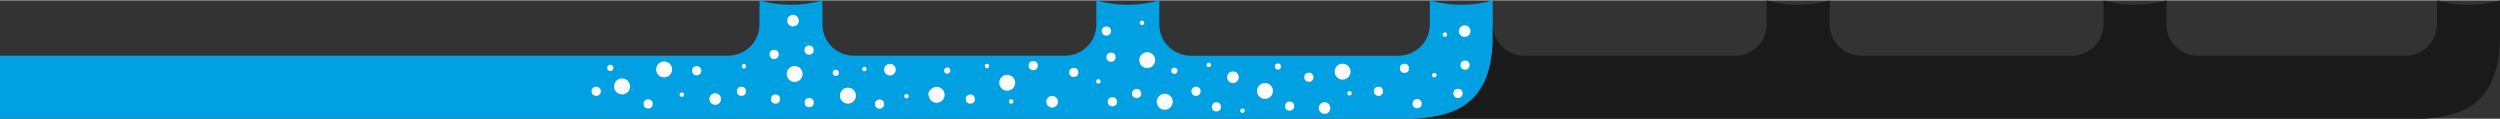 <?xml version="1.0" encoding="UTF-8"?>
<!DOCTYPE svg PUBLIC "-//W3C//DTD SVG 1.1//EN" "http://www.w3.org/Graphics/SVG/1.1/DTD/svg11.dtd">
<!-- Creator: CorelDRAW 2019 (64-Bit) -->
<svg xmlns="http://www.w3.org/2000/svg" xml:space="preserve" width="735px" height="35px" version="1.1" style="shape-rendering:geometricPrecision; text-rendering:geometricPrecision; image-rendering:optimizeQuality; fill-rule:evenodd; clip-rule:evenodd"
viewBox="0 0 721.92 34.17"
 xmlns:xlink="http://www.w3.org/1999/xlink">
 <rect x="0" y="0" width="721.92" height="34.17" fill="#333333" stroke="none"/>
 <defs>
  <style type="text/css">
   <![CDATA[
    .fil1 {fill:#FEFEFE}
    .fil0 {fill:#00A0E3}
    .fil2 {fill:#1A1A1A}
   ]]>
  </style>
 </defs>
 <g id="Слой_x0020_1">
  <path class="fil0" d="M408.49 34.17l-6.01 0 -402.48 0 0 -18.19 210.37 0c4.47,-0.07 8.73,-3.51 8.94,-8.81l0 0 0 -7.17c2.89,0.84 5.94,1.28 9.1,1.28 3.15,0 6.2,-0.44 9.09,-1.28l0 7.45c0.35,5.13 4.53,8.46 8.92,8.52l0 0.01 61.46 0c4.39,-0.18 8.5,-3.6 8.71,-8.8l0 -7.18c2.88,0.84 5.94,1.28 9.09,1.28 3.16,0 6.21,-0.44 9.1,-1.28l0 7.38c0.3,5.13 4.43,8.47 8.8,8.6l60.37 0c4.42,-0.07 8.62,-3.42 8.93,-8.6l0 -7.38c2.89,0.84 5.94,1.28 9.1,1.28 3.15,0 6.21,-0.44 9.09,-1.28l0 7.17 0 5.25c-0.77,15.44 -8.47,21.11 -22.58,21.75z"/>
  <circle class="fil1" cx="176.24" cy="19.49" r="0.9"/>
  <circle class="fil1" cx="172.16" cy="26.25" r="1.33"/>
  <circle class="fil1" cx="187.17" cy="29.9" r="1.33"/>
  <circle class="fil1" cx="179.63" cy="24.86" r="2.31"/>
  <circle class="fil1" cx="191.78" cy="19.94" r="2.3"/>
  <circle class="fil1" cx="196.89" cy="27.23" r="0.64"/>
  <circle class="fil1" cx="201.18" cy="20.32" r="1.33"/>
  <circle class="fil1" cx="206.53" cy="28.5" r="1.68"/>
  <circle class="fil1" cx="233.64" cy="14.35" r="1.33"/>
  <circle class="fil1" cx="223.54" cy="15.61" r="1.33"/>
  <circle class="fil1" cx="229.47" cy="21.26" r="2.3"/>
  <circle class="fil1" cx="214.83" cy="19.04" r="0.64"/>
  <circle class="fil1" cx="241.34" cy="20.92" r="0.9"/>
  <circle class="fil1" cx="244.85" cy="27.52" r="2.31"/>
  <circle class="fil1" cx="223.93" cy="28.5" r="1.33"/>
  <circle class="fil1" cx="214.11" cy="26.25" r="1.33"/>
  <circle class="fil1" cx="233.67" cy="29.53" r="1.33"/>
  <circle class="fil1" cx="256.98" cy="20.01" r="1.68"/>
  <circle class="fil1" cx="249.58" cy="19.83" r="0.64"/>
  <circle class="fil1" cx="253.98" cy="29.96" r="1.33"/>
  <circle class="fil1" cx="270.48" cy="27.28" r="2.3"/>
  <circle class="fil1" cx="261.77" cy="27.67" r="0.64"/>
  <circle class="fil1" cx="273.53" cy="20.28" r="0.9"/>
  <circle class="fil1" cx="269.45" cy="27.04" r="1.33"/>
  <circle class="fil1" cx="280.2" cy="28.5" r="1.33"/>
  <circle class="fil1" cx="290.85" cy="23.8" r="2.3"/>
  <circle class="fil1" cx="291.99" cy="29.2" r="0.64"/>
  <circle class="fil1" cx="298.36" cy="18.84" r="1.33"/>
  <circle class="fil1" cx="303.83" cy="29.29" r="1.68"/>
  <circle class="fil1" cx="319.49" cy="8.86" r="1.33"/>
  <circle class="fil1" cx="320.83" cy="16.4" r="1.33"/>
  <circle class="fil1" cx="329.77" cy="6.5" r="0.64"/>
  <circle class="fil1" cx="310.07" cy="20.8" r="1.33"/>
  <circle class="fil1" cx="331.28" cy="17.27" r="2.3"/>
  <circle class="fil1" cx="317.17" cy="23.4" r="0.64"/>
  <circle class="fil1" cx="339.12" cy="20.32" r="0.9"/>
  <circle class="fil1" cx="336.34" cy="29.28" r="2.31"/>
  <circle class="fil1" cx="321.22" cy="29.29" r="1.33"/>
  <circle class="fil1" cx="328.22" cy="26.91" r="1.33"/>
  <circle class="fil1" cx="356.04" cy="22.2" r="1.68"/>
  <circle class="fil1" cx="349.06" cy="18.63" r="0.64"/>
  <circle class="fil1" cx="351.27" cy="30.75" r="1.33"/>
  <circle class="fil1" cx="365.28" cy="26.16" r="2.3"/>
  <circle class="fil1" cx="358.79" cy="31.88" r="0.64"/>
  <circle class="fil1" cx="285.01" cy="18.96" r="0.64"/>
  <circle class="fil1" cx="345.37" cy="26.25" r="1.33"/>
  <circle class="fil1" cx="369.02" cy="19.11" r="0.9"/>
  <circle class="fil1" cx="377.96" cy="22.2" r="1.33"/>
  <circle class="fil1" cx="372.4" cy="30.53" r="1.33"/>
  <circle class="fil1" cx="387.7" cy="20.59" r="2.3"/>
  <circle class="fil1" cx="389.68" cy="26.84" r="0.64"/>
  <circle class="fil1" cx="398.06" cy="26.25" r="1.33"/>
  <circle class="fil1" cx="423.05" cy="18.69" r="1.33"/>
  <circle class="fil1" cx="422.96" cy="8.89" r="1.68"/>
  <circle class="fil1" cx="417.24" cy="9.9" r="0.64"/>
  <circle class="fil1" cx="405.56" cy="19.63" r="1.33"/>
  <circle class="fil1" cx="414.18" cy="21.59" r="0.64"/>
  <circle class="fil1" cx="409.22" cy="29.83" r="1.33"/>
  <circle class="fil1" cx="421.02" cy="26.87" r="1.33"/>
  <circle class="fil1" cx="382.49" cy="31.09" r="1.68"/>
  <circle class="fil1" cx="229" cy="5.87" r="1.68"/>
  <path class="fil2" d="M598.54 15.98c4.46,-0.09 8.69,-3.53 8.89,-8.8l0 -7.18c2.89,0.84 5.94,1.28 9.1,1.28 3.16,0 6.21,-0.44 9.1,-1.28l0 7.37c0.3,5.18 4.5,8.54 8.92,8.6l0 0.01 60.23 0c4.47,-0.07 8.72,-3.51 8.93,-8.81l0.02 0 0 -7.17c2.88,0.84 5.94,1.28 9.09,1.28 3.16,0 6.21,-0.44 9.1,-1.28l0 7.66 0 4.1c-0.06,1.49 -0.17,2.9 -0.35,4.22l-0.01 0.07 -0.02 0.11 -0.01 0.1 -0.02 0.11 -0.01 0.1 -0.01 0.09 -0.01 0.02 -0.01 0.1 -0.02 0.11 -0.02 0.1 -0.01 0.1 -0.02 0.11 -0.01 0.04 -0.01 0.06 -0.02 0.1 -0.01 0.1 -0.02 0.1 -0.02 0.1 -0.02 0.1 -0.02 0.1 -0.02 0.1 -0.02 0.1 -0.02 0.1 -0.02 0.1 -0.01 0.06 -0.01 0.04 -0.02 0.1 -0.02 0.1 -0.02 0.09 -0.02 0.1c-2.38,10.64 -9.61,14.86 -21.38,15.48l-291.22 0c14.11,-0.64 21.81,-6.31 22.58,-21.75l0 -5.25c0.21,5.3 4.46,8.74 8.94,8.8l0 0.01 61.23 0c4.37,-0.07 8.53,-3.35 8.92,-8.44l0 -7.54c2.88,0.84 5.94,1.28 9.09,1.28 3.16,0 6.21,-0.44 9.1,-1.28l0 7.17 0.01 0c0.21,5.3 4.46,8.74 8.94,8.8l0 0.01 61.24 0z"/>
 </g>
</svg>

